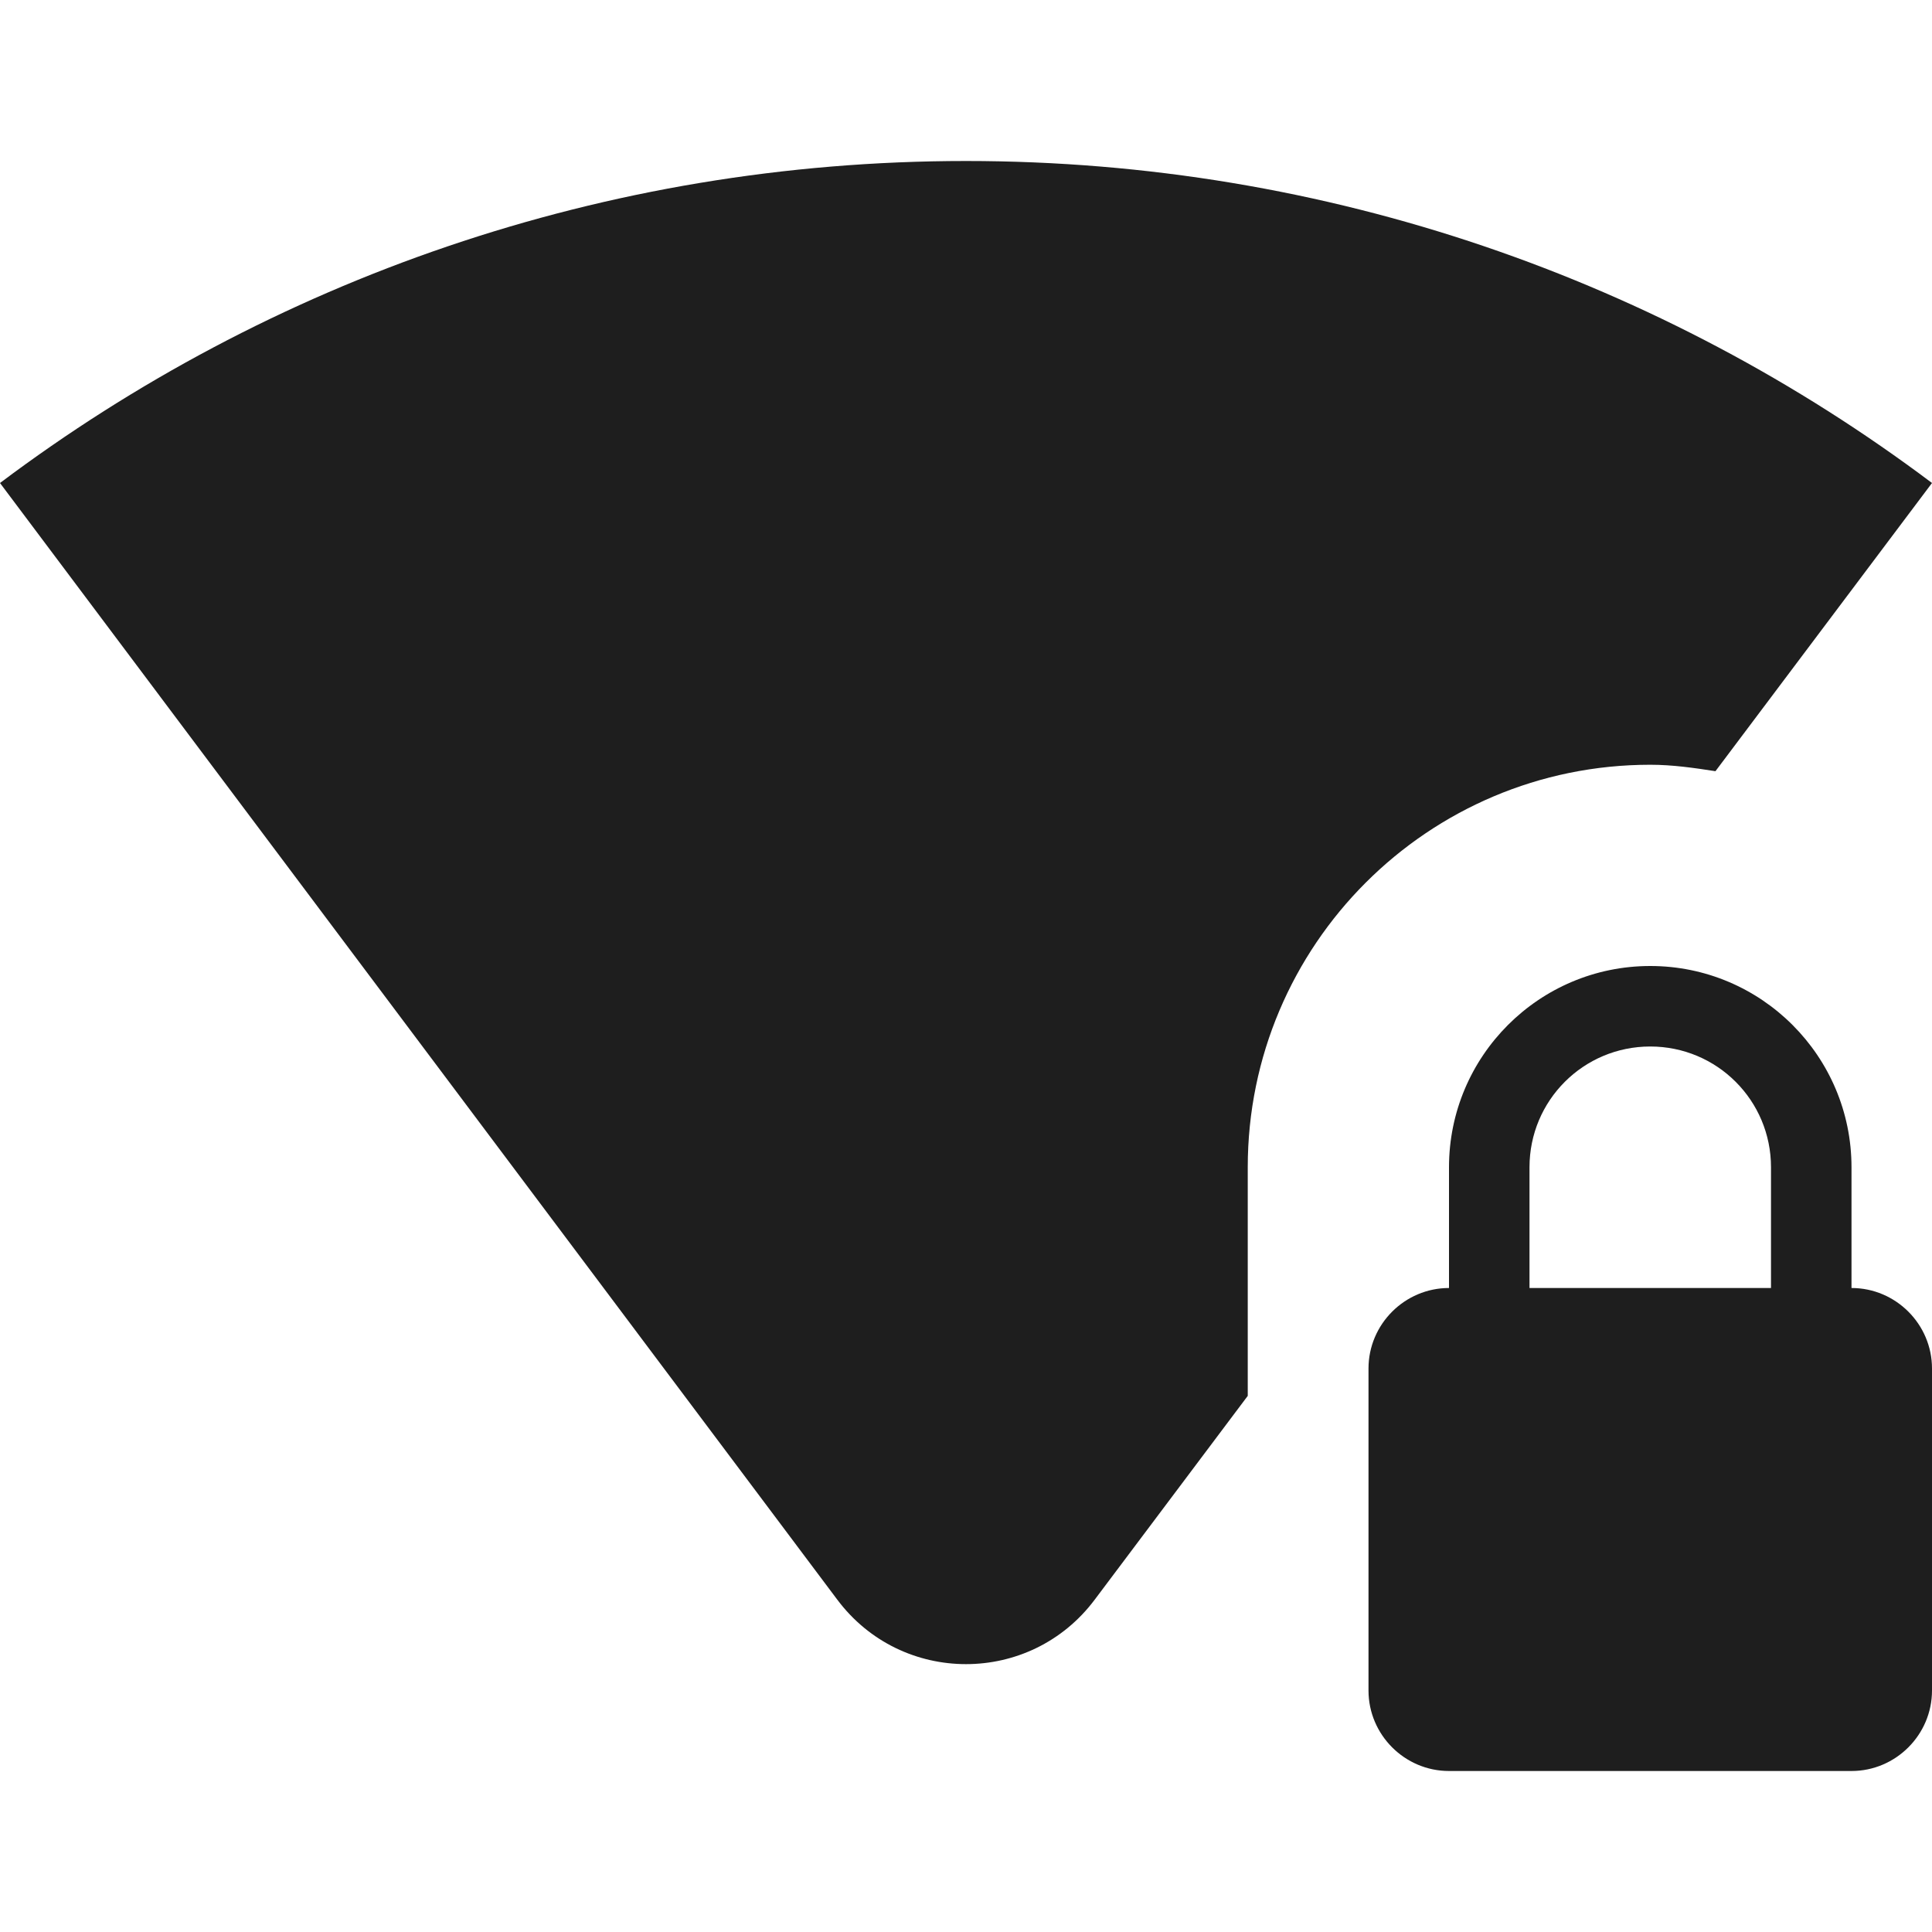 <?xml version="1.0" encoding="UTF-8"?>
<svg width="24px" height="24px" viewBox="0 0 24 24" version="1.1" xmlns="http://www.w3.org/2000/svg" xmlns:xlink="http://www.w3.org/1999/xlink">
    <!-- Generator: Sketch 53.2 (72643) - https://sketchapp.com -->
    <title>icon/device/wifi_lock_24px_rounded</title>
    <desc>Created with Sketch.</desc>
    <defs>
        <path d="M21.31,9.58 L24,6 C20.66,3.49 16.5,2 12,2 C7.5,2 3.34,3.49 0,6 L10.4,19.87 C11.2,20.94 12.8,20.94 13.6,19.87 L15.5,17.34 L15.5,14.5 C15.5,11.74 17.74,9.5 20.5,9.5 C20.78,9.5 21.05,9.54 21.31,9.58 Z M23,16 L23,14.5 C23,13.12 21.88,12 20.5,12 C19.12,12 18,13.12 18,14.5 L18,16 C17.45,16 17,16.45 17,17 L17,21 C17,21.55 17.45,22 18,22 L23,22 C23.55,22 24,21.55 24,21 L24,17 C24,16.45 23.55,16 23,16 Z M22,16 L19,16 L19,14.5 C19,13.67 19.67,13 20.5,13 C21.33,13 22,13.67 22,14.5 L22,16 Z" id="path-1"></path>
    </defs>
    <g id="icon/device/wifi_lock_24px" stroke="none" stroke-width="1" fill="none" fill-rule="evenodd">
        <mask id="mask-2" fill="white">
            <use xlink:href="#path-1"></use>
        </mask>
        <use fill-opacity="0.88" fill="#000000" xlink:href="#path-1"></use>
    </g>
</svg>